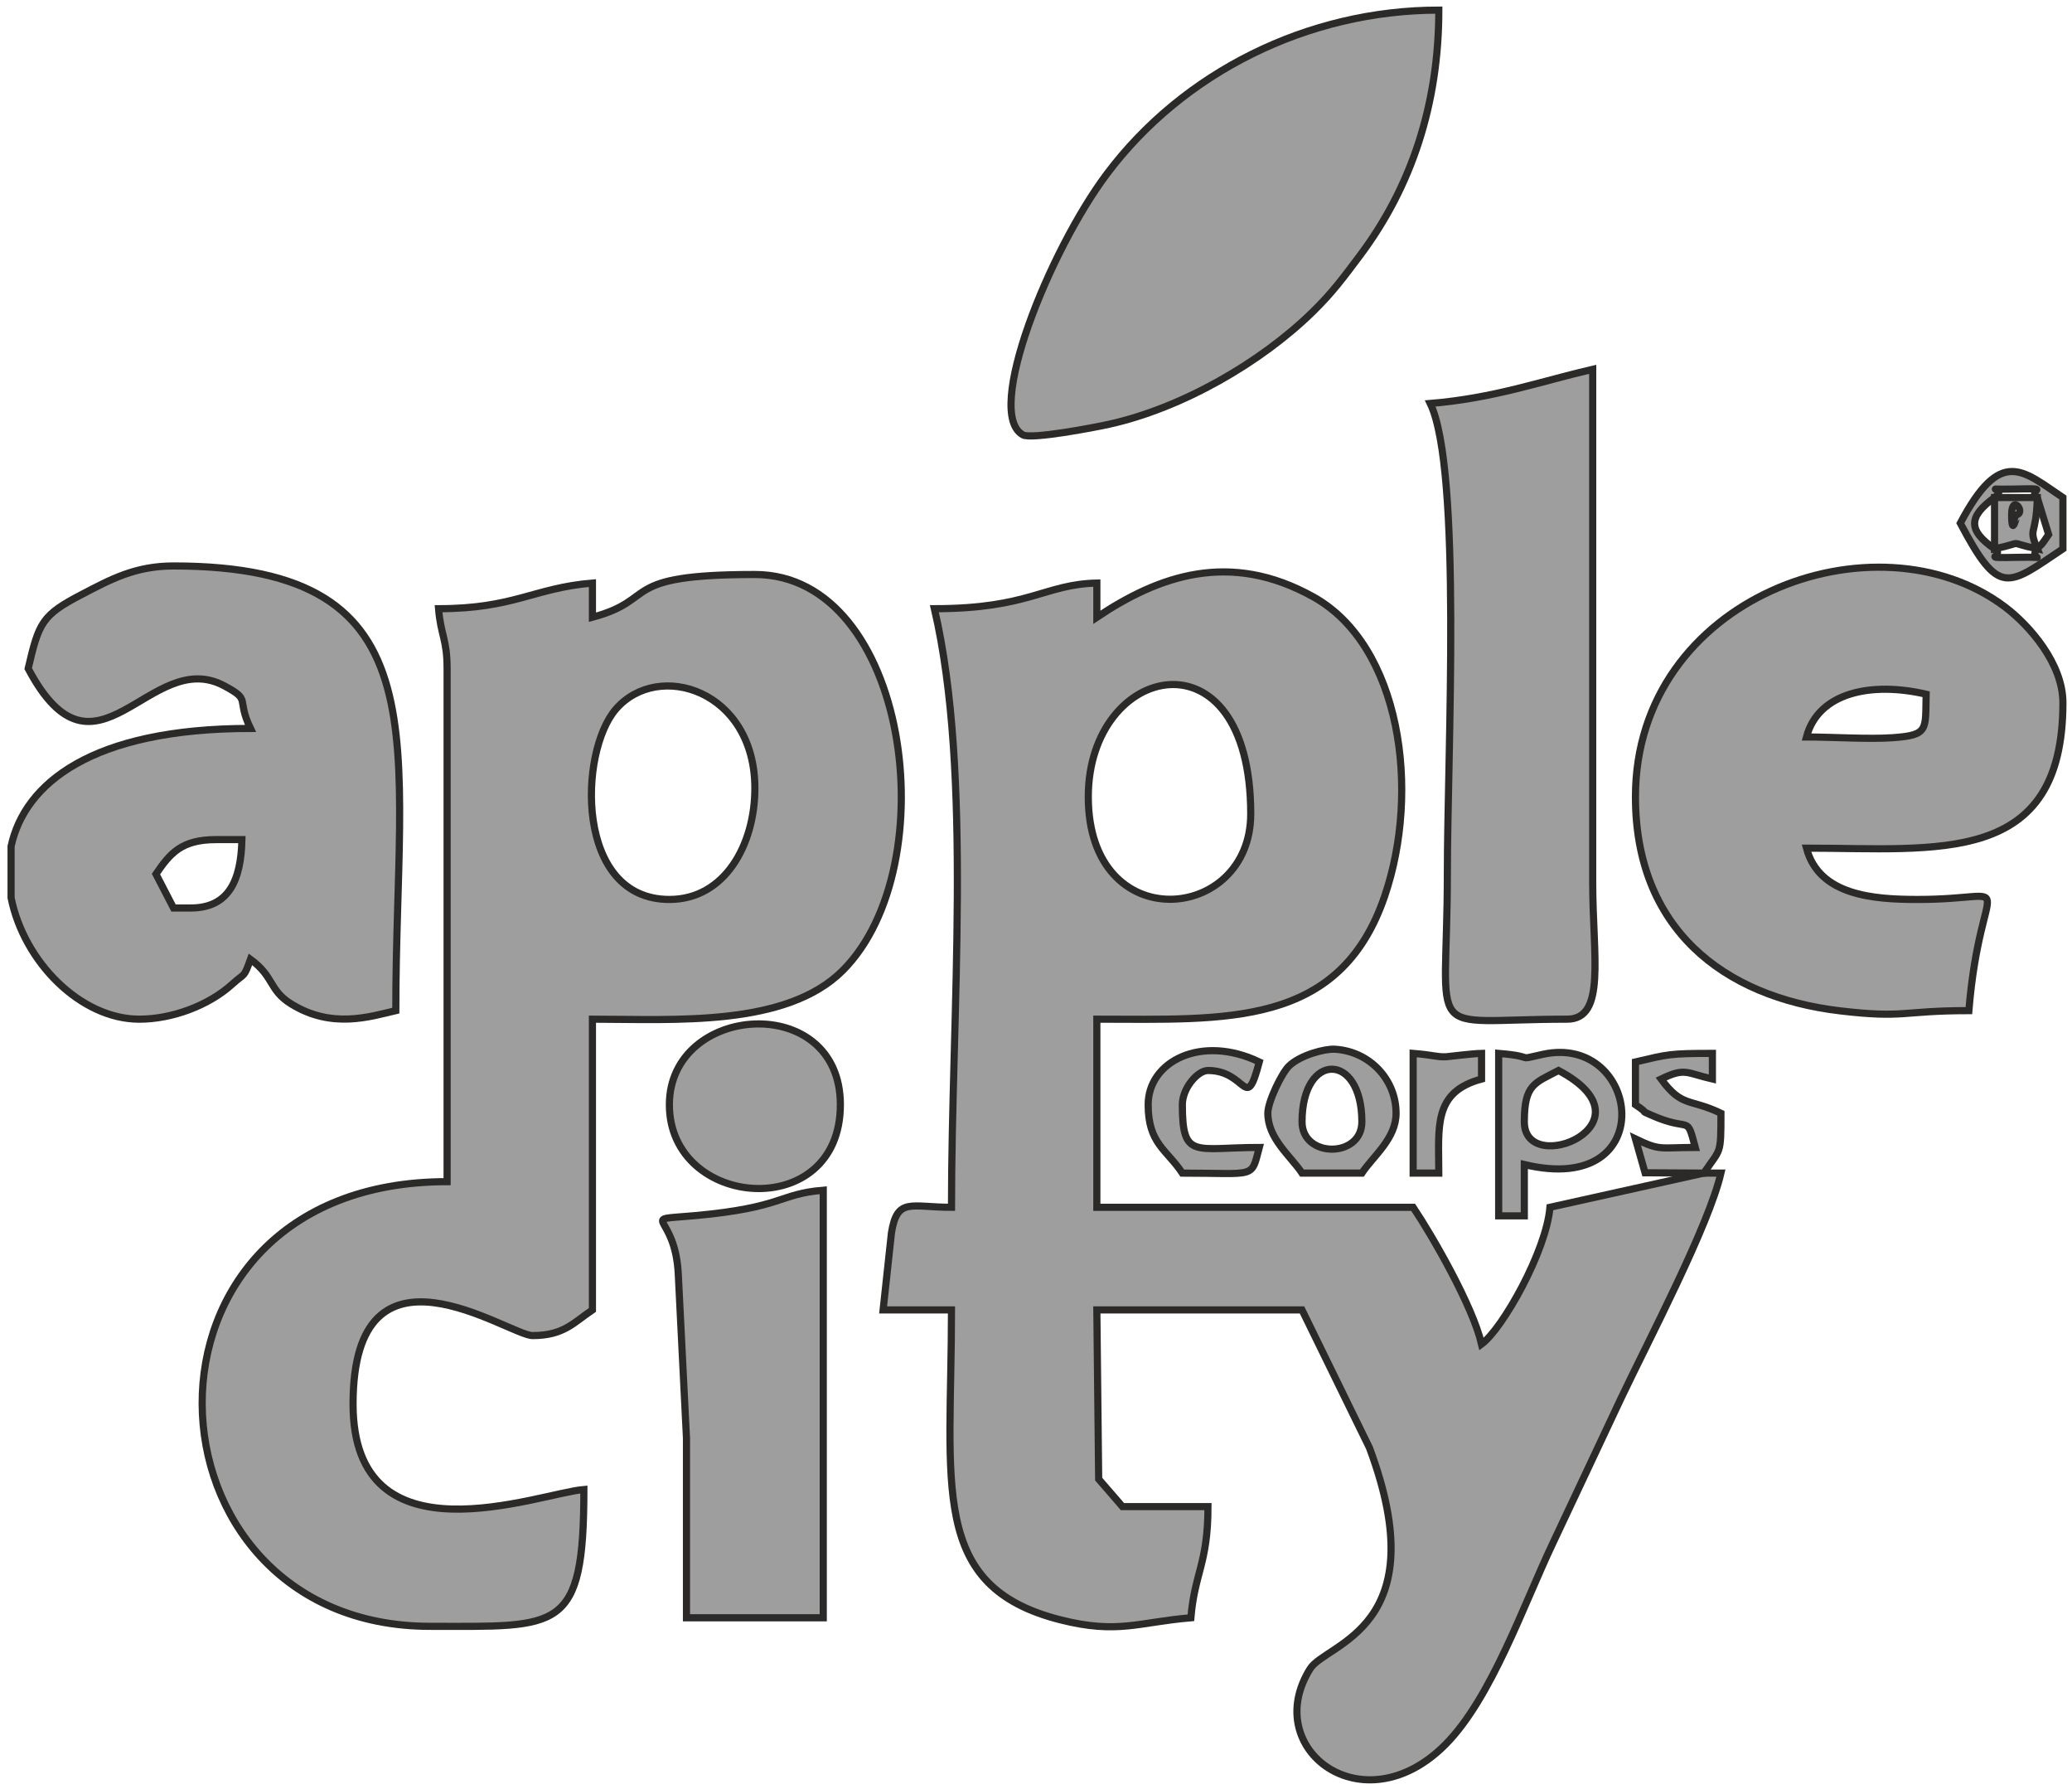<svg width="219" height="189" viewBox="0 0 219 189" fill="none" xmlns="http://www.w3.org/2000/svg">
<path fill-rule="evenodd" clip-rule="evenodd" d="M115.027 84.201C115.027 70.01 132.196 66.168 132.196 86.008C132.196 97.54 115.027 99.123 115.027 84.201ZM180.087 123.96L163.822 127.574C163.438 132.194 158.824 140.397 156.594 142.032C155.66 138.024 151.469 130.718 149.364 127.574H115.931V107.695C129.476 107.695 141.571 108.664 146.341 94.732C150.187 83.505 148.03 68.231 138.848 63.09C129.977 58.123 122.438 60.867 115.931 65.224V61.611C110.388 61.733 108.811 64.321 98.761 64.321C102.817 81.728 100.568 107.156 100.568 127.574C96.263 127.574 94.836 126.492 94.222 130.265L93.34 138.418H100.568C100.568 156.98 98.138 167.643 112.096 171.169C118.166 172.701 120.325 171.41 125.87 170.948C126.265 166.207 127.677 165.221 127.677 159.201H118.641L116.124 156.296L115.931 138.418H137.617L144.741 152.98C151.881 172.086 140.182 173.608 138.476 176.332C133.169 184.807 144.087 193.109 152.795 184.318C157.637 179.429 161.017 169.61 164.111 163.104L171.34 147.743C174.269 141.585 180.591 129.556 181.894 123.96H180.087Z" fill="#9E9E9E" stroke="#2B2A29" stroke-width="0.756" stroke-miterlimit="22.926"/>
<path fill-rule="evenodd" clip-rule="evenodd" d="M70.75 95.044C60.762 95.044 61.157 79.482 65.097 74.933C69.609 69.724 79.786 72.964 79.786 83.297C79.786 89.242 76.618 95.044 70.75 95.044ZM62.617 65.224V61.611C56.411 62.127 54.348 64.321 46.352 64.321C46.587 67.148 47.256 67.531 47.256 70.646V124.863C11.94 124.863 14.138 171.852 45.449 171.852C59.128 171.852 61.714 172.587 61.714 157.393C56.971 157.788 37.316 165.517 37.316 148.358C37.316 129.46 53.778 141.128 56.292 141.128C59.609 141.128 60.659 139.728 62.617 138.417V107.695C71.26 107.695 83.09 108.55 89.086 102.537C100.091 91.498 96.032 60.706 79.786 60.706C65.199 60.706 69.708 63.331 62.617 65.224Z" fill="#9E9E9E" stroke="#2B2A29" stroke-width="0.756" stroke-miterlimit="22.926"/>
<path fill-rule="evenodd" clip-rule="evenodd" d="M20.148 95.948H18.341L16.484 92.36C17.998 90.146 19.181 88.719 22.859 88.719H25.57C25.476 92.933 24.246 95.948 20.148 95.948ZM1.172 94.863V89.424C2.598 82.827 9.638 76.972 26.474 76.972C24.922 73.738 26.636 74.041 23.703 72.47C15.839 68.258 10.161 84.22 2.979 70.646C4.112 65.781 4.416 65.009 8.681 62.794C11.642 61.257 14.26 59.803 18.341 59.803C47.282 59.803 41.835 78.406 41.835 106.791C39.128 107.422 35.087 108.75 30.787 106.091C28.396 104.612 29.019 103.234 26.474 101.369C25.739 103.398 25.933 102.738 24.565 103.98C22.033 106.278 18.151 107.695 14.726 107.695C8.503 107.695 2.512 101.614 1.172 94.863Z" fill="#9E9E9E" stroke="#2B2A29" stroke-width="0.756" stroke-miterlimit="22.926"/>
<path fill-rule="evenodd" clip-rule="evenodd" d="M190.932 77.876C192.193 73.149 197.811 72.013 203.582 73.357C203.497 77.144 203.875 77.678 200.045 77.953C197.548 78.131 193.609 77.876 190.932 77.876ZM172.859 84.201C172.859 98.04 182.043 105.354 194.52 106.819C201.367 107.623 200.962 106.791 208.1 106.791C209.364 91.609 213.85 95.044 202.679 95.044C197.979 95.044 192.263 94.613 190.932 89.622C204.763 89.622 218.04 91.606 218.04 74.261C218.04 70.092 214.479 66.067 211.908 64.128C198.319 53.896 172.859 63.068 172.859 84.201Z" fill="#9E9E9E" stroke="#2B2A29" stroke-width="0.756" stroke-miterlimit="22.926"/>
<path fill-rule="evenodd" clip-rule="evenodd" d="M152.076 1.068C138.205 1.068 125.032 7.658 116.987 18.388C110.922 26.473 103.958 43.684 108.122 45.954C109.015 46.441 115.597 45.191 117.223 44.83C124.925 43.125 133.268 38.321 138.764 32.937C140.822 30.921 141.969 29.358 143.711 27.04C149.173 19.774 152.076 11.023 152.076 1.068Z" fill="#9E9E9E" stroke="#2B2A29" stroke-width="0.756" stroke-miterlimit="22.926"/>
<path fill-rule="evenodd" clip-rule="evenodd" d="M151.172 42.635C154.534 49.64 152.978 79.698 152.978 92.333C152.978 110.44 150.166 107.695 165.629 107.695C169.792 107.695 168.34 101.058 168.34 93.237V39.02C162.789 40.313 157.913 42.073 151.172 42.635Z" fill="#9E9E9E" stroke="#2B2A29" stroke-width="0.756" stroke-miterlimit="22.926"/>
<path fill-rule="evenodd" clip-rule="evenodd" d="M72.557 151.972V170.948H87.014V125.767C82.268 126.162 82.811 127.614 73.392 128.459C67.192 129.016 71.414 127.985 71.697 134.754L72.557 151.972Z" fill="#9E9E9E" stroke="#2B2A29" stroke-width="0.756" stroke-miterlimit="22.926"/>
<path fill-rule="evenodd" clip-rule="evenodd" d="M70.75 116.731C70.75 127.81 88.823 129.255 88.823 116.731C88.823 104.707 70.75 106.015 70.75 116.731Z" fill="#9E9E9E" stroke="#2B2A29" stroke-width="0.756" stroke-miterlimit="22.926"/>
<path fill-rule="evenodd" clip-rule="evenodd" d="M161.113 118.539C161.113 114.572 162.198 114.455 164.728 113.117C175.26 118.69 161.113 124.568 161.113 118.539ZM158.402 111.309V128.478H161.113V123.056C175.67 126.541 173.381 109.163 163.077 111.408C159.902 112.101 162.711 111.667 158.402 111.309Z" fill="#9E9E9E" stroke="#2B2A29" stroke-width="0.756" stroke-miterlimit="22.926"/>
<path fill-rule="evenodd" clip-rule="evenodd" d="M137.619 118.539C137.619 111.095 143.943 111.159 143.943 118.539C143.943 122.393 137.619 122.393 137.619 118.539ZM134.004 117.635C134.004 120.312 136.401 122.142 137.619 123.96H143.943C145.161 122.142 147.558 120.312 147.558 117.635C147.558 114.06 144.75 111.079 141.071 110.869C140.059 110.811 137.484 111.455 136.244 112.64C135.49 113.362 134.004 116.396 134.004 117.635Z" fill="#9E9E9E" stroke="#2B2A29" stroke-width="0.756" stroke-miterlimit="22.926"/>
<path fill-rule="evenodd" clip-rule="evenodd" d="M121.355 116.731C121.355 120.836 123.285 121.445 124.969 123.961C132.837 123.961 132.213 124.58 133.102 121.249C126.281 121.249 124.969 122.56 124.969 116.731C124.969 114.986 126.581 113.117 127.68 113.117C131.833 113.117 131.635 117.708 133.102 112.213C126.97 109.271 121.355 112.157 121.355 116.731Z" fill="#9E9E9E" stroke="#2B2A29" stroke-width="0.756" stroke-miterlimit="22.926"/>
<path fill-rule="evenodd" clip-rule="evenodd" d="M180.088 123.96C181.865 121.306 181.895 122.162 181.895 117.635C178.561 116.035 177.795 117.056 175.57 114.02C178.122 112.796 178.168 113.362 180.992 114.02V111.309C176.452 111.309 176.305 111.41 172.859 112.213V116.731C174.579 117.882 173.085 117.186 174.487 117.814C178.796 119.741 178.211 117.605 179.184 121.249C175.383 121.249 175.534 121.63 172.859 120.346L173.873 123.925L180.088 123.96Z" fill="#9E9E9E" stroke="#2B2A29" stroke-width="0.756" stroke-miterlimit="22.926"/>
<path fill-rule="evenodd" clip-rule="evenodd" d="M149.363 123.96H152.074C152.074 119.087 151.45 115.393 156.593 114.02V111.309C155.539 111.332 153.04 111.662 152.805 111.669C151.799 111.694 151.588 111.495 149.363 111.309V123.96Z" fill="#9E9E9E" stroke="#2B2A29" stroke-width="0.756" stroke-miterlimit="22.926"/>
<path fill-rule="evenodd" clip-rule="evenodd" d="M215.328 57.996C214.277 59.254 216.959 58.815 213.426 58.89C208.782 58.988 212.088 58.837 210.81 57.996C207.924 55.992 208.094 54.563 210.81 52.574C212.469 51.319 208.76 51.764 212.712 51.68C217.233 51.584 214.173 51.701 215.328 52.574L216.53 56.486C215.47 58.019 216.032 57.186 215.328 57.996ZM207.195 55.285C211.332 63.103 212.157 61.934 218.039 57.996V52.574C213.775 49.719 211.477 47.194 207.195 55.285Z" fill="#9E9E9E" stroke="#2B2A29" stroke-width="0.756" stroke-miterlimit="22.926"/>
<path fill-rule="evenodd" clip-rule="evenodd" d="M212.62 54.381C212.62 52.199 214.076 54.071 213.197 54.381C213.185 54.386 212.62 56.971 212.62 54.381ZM210.812 57.996C214.324 57.252 211.818 57.252 215.33 57.996C214.334 55.586 215.235 56.83 215.33 52.574H210.812V57.996Z" fill="#9E9E9E" stroke="#2B2A29" stroke-width="0.756" stroke-miterlimit="22.926"/>
</svg>
